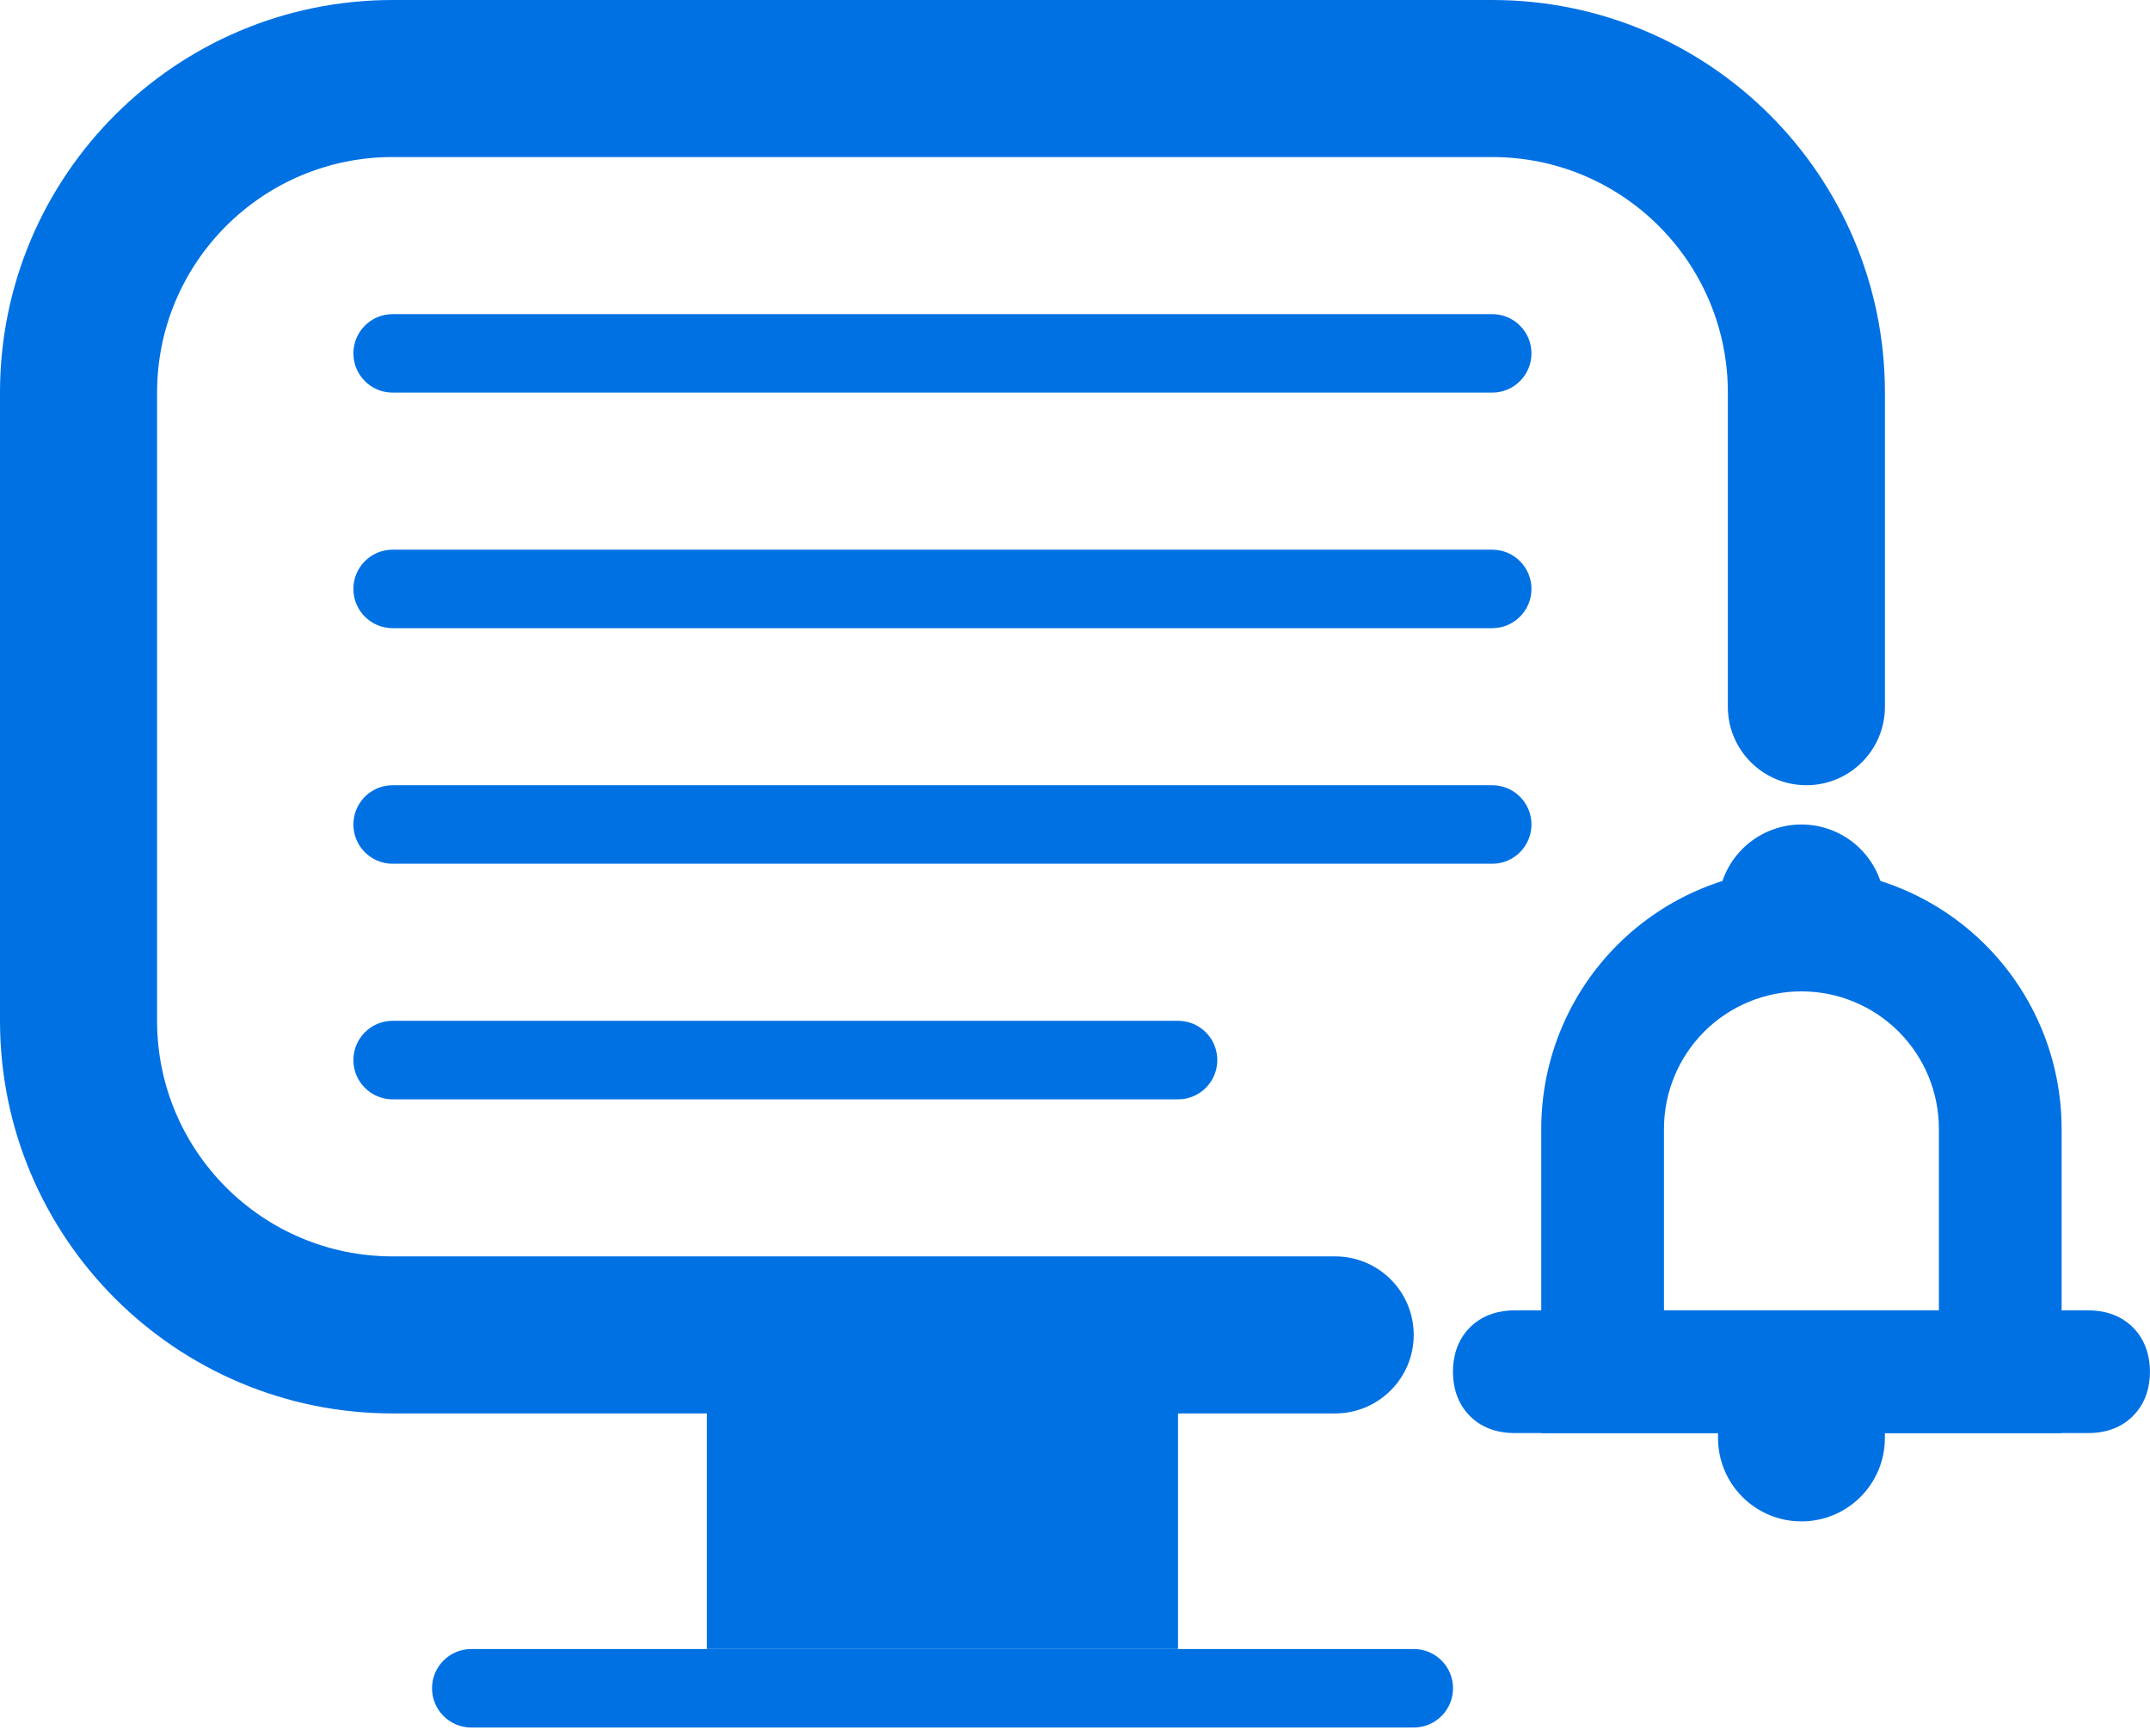 <svg width="52" height="42" viewBox="0 0 52 42" fill="none" xmlns="http://www.w3.org/2000/svg">
<path fill-rule="evenodd" clip-rule="evenodd" d="M43.569 21.845C43.538 21.845 43.507 21.857 43.485 21.88C43.463 21.902 43.45 21.932 43.45 21.964V22.082H43.688V21.964C43.688 21.932 43.675 21.902 43.653 21.88C43.631 21.857 43.6 21.845 43.569 21.845ZM42.142 20.536C42.52 20.158 43.034 19.945 43.569 19.945C44.104 19.945 44.618 20.158 44.996 20.536C45.375 20.915 45.587 21.428 45.587 21.964V23.982H41.551V21.964C41.551 21.428 41.763 20.915 42.142 20.536Z" fill="#0071E3"/>
<path fill-rule="evenodd" clip-rule="evenodd" d="M39.12 22.857C40.3 21.677 41.901 21.014 43.57 21.014C45.238 21.014 46.839 21.677 48.019 22.857C49.199 24.037 49.862 25.637 49.862 27.306V34.667H37.277V27.306C37.277 25.637 37.94 24.037 39.12 22.857ZM43.57 23.982C42.688 23.982 41.842 24.332 41.219 24.955C40.596 25.579 40.245 26.424 40.245 27.306V31.699H46.894V27.306C46.894 26.424 46.544 25.579 45.92 24.955C45.297 24.332 44.451 23.982 43.57 23.982Z" fill="#0071E3"/>
<path fill-rule="evenodd" clip-rule="evenodd" d="M35.552 32.111C35.882 31.781 36.3 31.699 36.625 31.699H50.515C50.84 31.699 51.257 31.781 51.587 32.111C51.917 32.441 51.999 32.859 51.999 33.183C51.999 33.508 51.917 33.925 51.587 34.255C51.257 34.586 50.84 34.667 50.515 34.667H45.588V34.786C45.588 35.321 45.376 35.835 44.997 36.213C44.618 36.592 44.105 36.804 43.57 36.804C43.035 36.804 42.521 36.592 42.143 36.213C41.764 35.835 41.552 35.321 41.552 34.786V34.667H36.625C36.3 34.667 35.882 34.586 35.552 34.255C35.222 33.925 35.141 33.508 35.141 33.183C35.141 32.859 35.222 32.441 35.552 32.111Z" fill="#0071E3"/>
<path fill-rule="evenodd" clip-rule="evenodd" d="M0 9.498C0 4.252 4.252 0 9.498 0H36.091C41.337 0 45.589 4.252 45.589 9.498V17.096C45.589 18.145 44.739 18.995 43.69 18.995C42.64 18.995 41.79 18.145 41.79 17.096V9.498C41.79 6.35 39.239 3.799 36.091 3.799H9.498C6.35 3.799 3.799 6.35 3.799 9.498V24.694C3.799 27.841 6.35 30.393 9.498 30.393H32.292C33.341 30.393 34.192 31.243 34.192 32.292C34.192 33.341 33.341 34.192 32.292 34.192H9.498C4.252 34.192 0 29.939 0 24.694V9.498Z" fill="#0071E3"/>
<path fill-rule="evenodd" clip-rule="evenodd" d="M17.095 39.89V32.292H28.492V39.89H17.095Z" fill="#0071E3"/>
<path fill-rule="evenodd" clip-rule="evenodd" d="M10.449 40.84C10.449 40.316 10.874 39.891 11.399 39.891H34.194C34.718 39.891 35.143 40.316 35.143 40.84C35.143 41.365 34.718 41.79 34.194 41.79H11.399C10.874 41.79 10.449 41.365 10.449 40.84Z" fill="#0071E3"/>
<path fill-rule="evenodd" clip-rule="evenodd" d="M8.547 8.548C8.547 8.024 8.972 7.599 9.497 7.599H36.09C36.615 7.599 37.04 8.024 37.04 8.548C37.04 9.073 36.615 9.498 36.09 9.498H9.497C8.972 9.498 8.547 9.073 8.547 8.548Z" fill="#0071E3"/>
<path fill-rule="evenodd" clip-rule="evenodd" d="M8.547 14.247C8.547 13.722 8.972 13.297 9.497 13.297H36.09C36.615 13.297 37.04 13.722 37.04 14.247C37.04 14.771 36.615 15.196 36.09 15.196H9.497C8.972 15.196 8.547 14.771 8.547 14.247Z" fill="#0071E3"/>
<path fill-rule="evenodd" clip-rule="evenodd" d="M8.547 19.945C8.547 19.42 8.972 18.995 9.497 18.995H36.09C36.615 18.995 37.04 19.42 37.04 19.945C37.04 20.469 36.615 20.895 36.09 20.895H9.497C8.972 20.895 8.547 20.469 8.547 19.945Z" fill="#0071E3"/>
<path fill-rule="evenodd" clip-rule="evenodd" d="M8.547 25.644C8.547 25.12 8.972 24.694 9.497 24.694H28.492C29.017 24.694 29.442 25.12 29.442 25.644C29.442 26.169 29.017 26.594 28.492 26.594H9.497C8.972 26.594 8.547 26.169 8.547 25.644Z" fill="#0071E3"/>
</svg>
